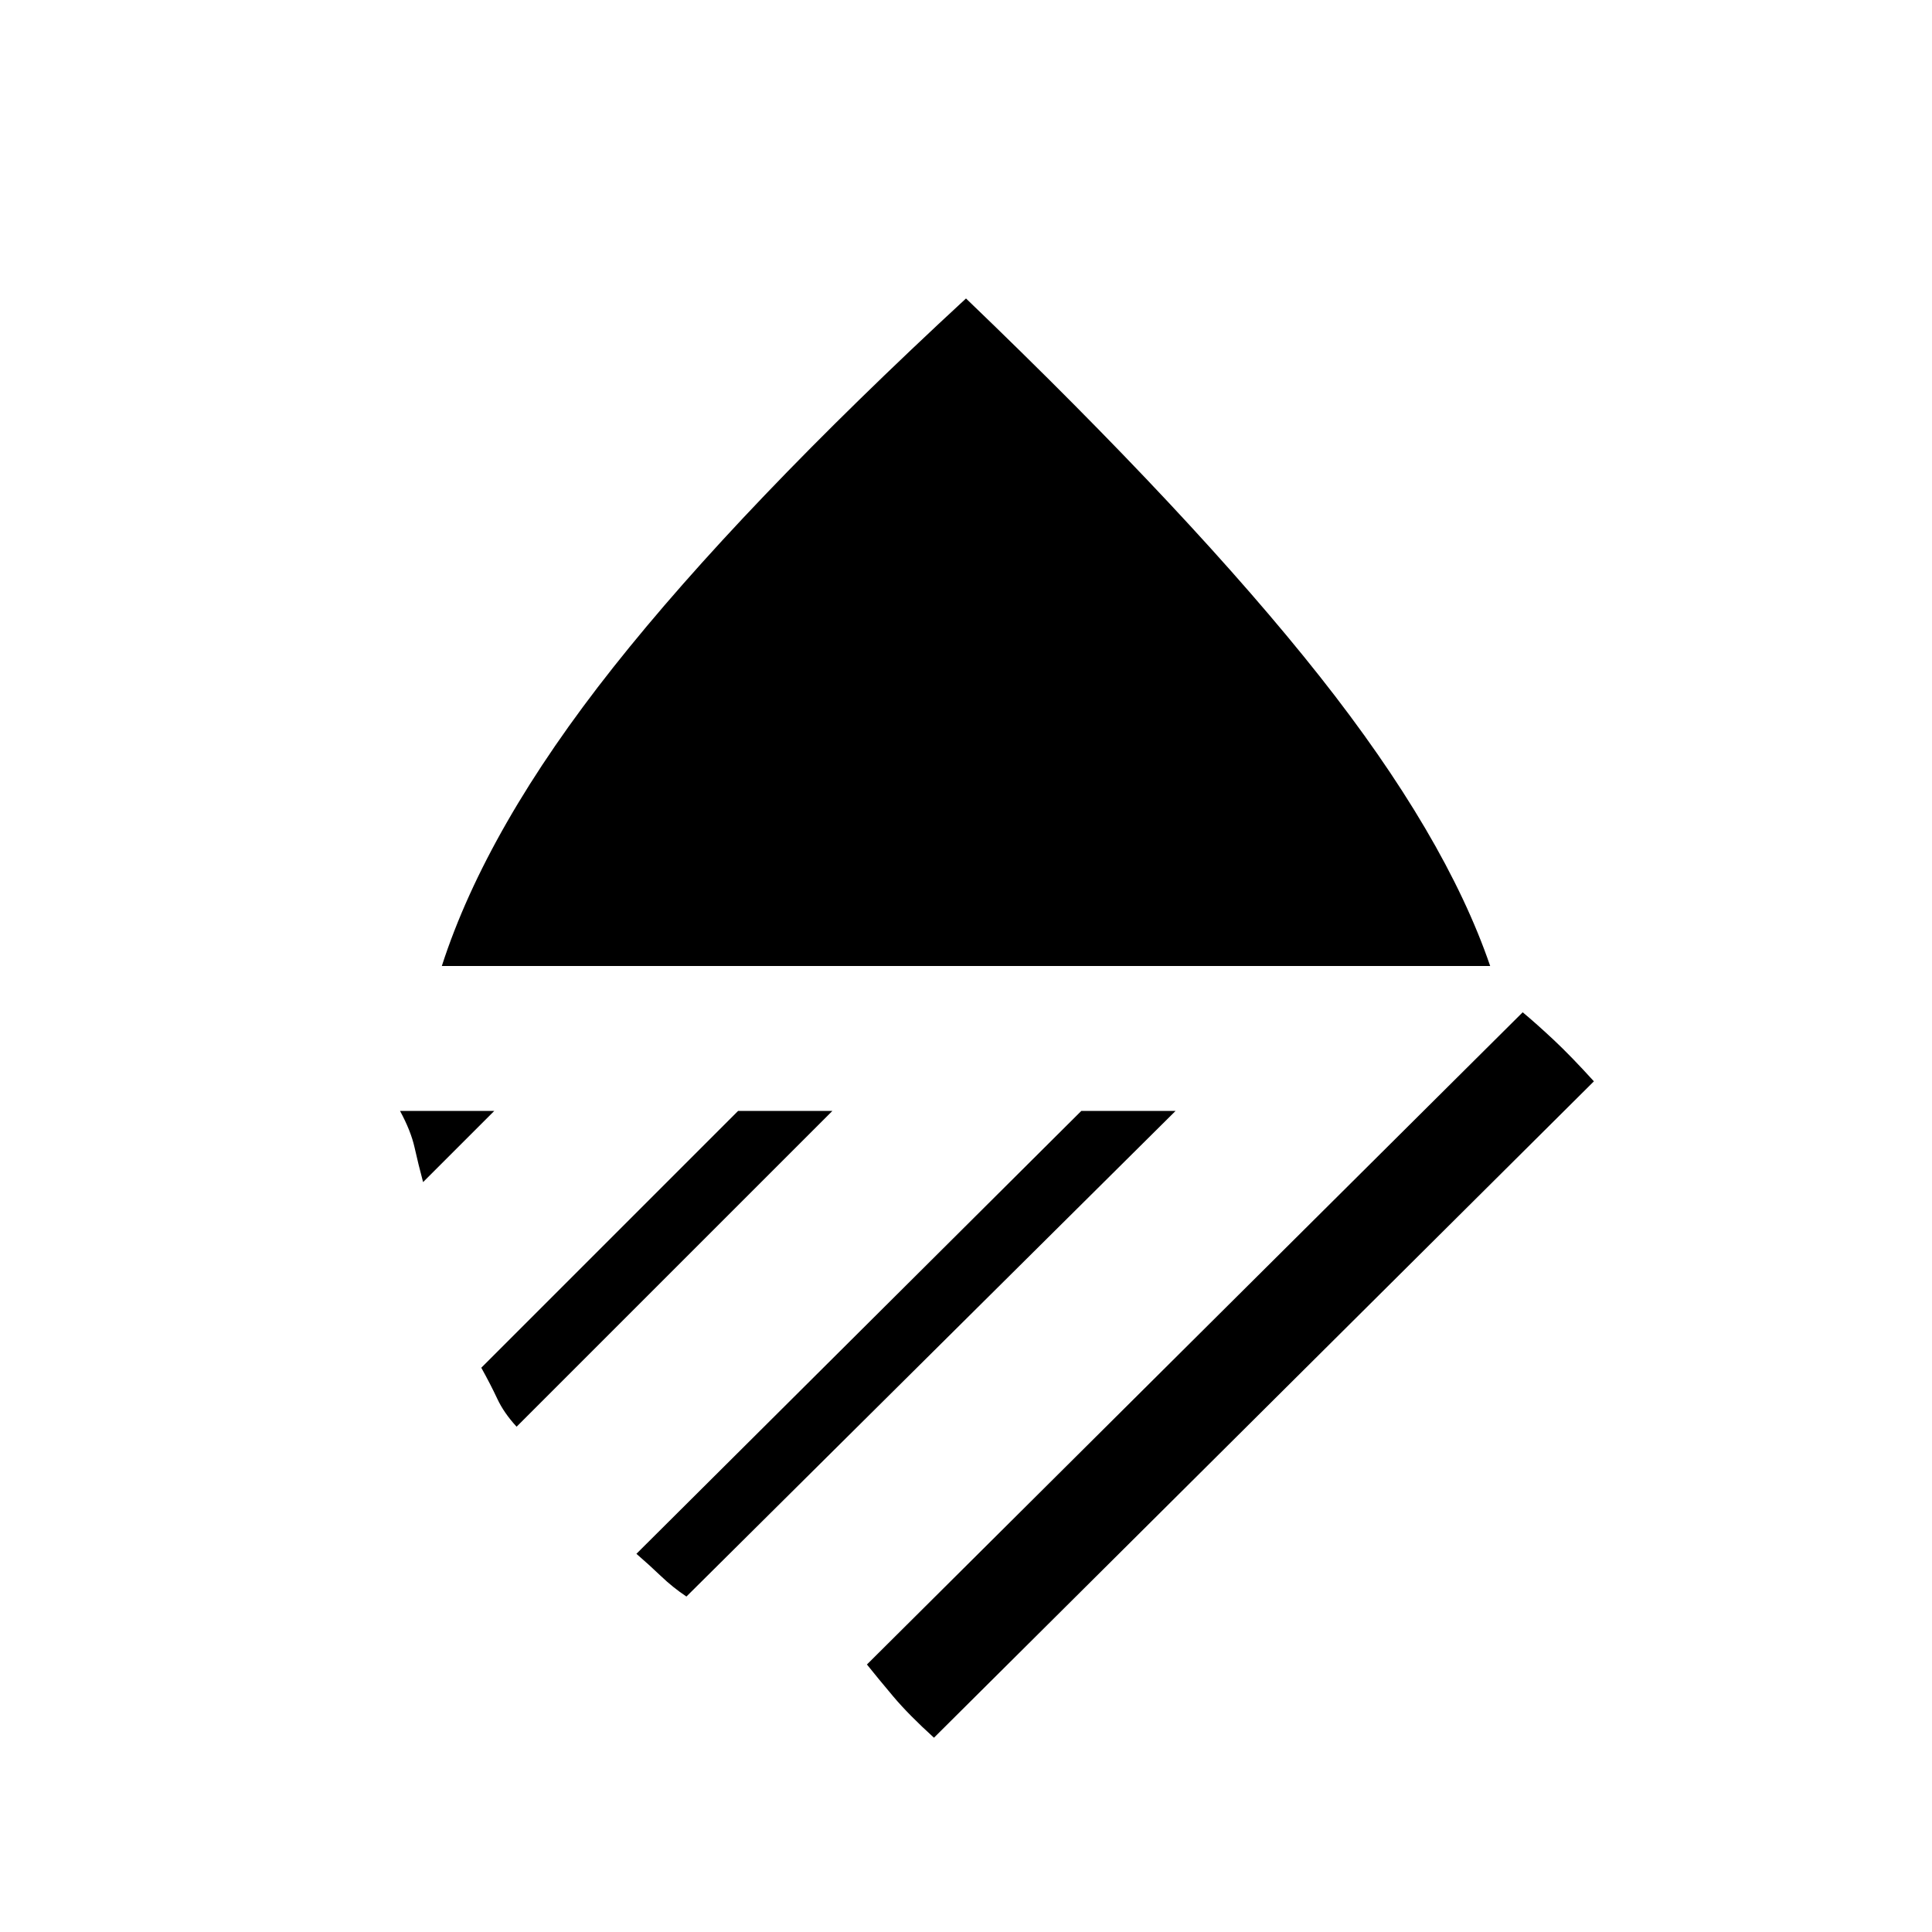 <svg xmlns="http://www.w3.org/2000/svg" height="20" viewBox="0 -960 960 960" width="20"><path d="M219.54-480q22.23-68.92 85.23-148.46T480-811.69Q593.23-703 655.73-623.96q62.5 79.04 84.73 143.96H219.54Zm537.08 23q6.92 5.77 15.46 13.77 8.54 8 19.92 20.54L464.08-96.54q-12.54-11.38-20.16-20.42-7.61-9.04-13.15-15.96L756.62-457Zm-219.31 49h46.84L341.08-166.69q-6.7-4.46-12.66-10.16-5.96-5.69-12.19-11.07L537.31-408Zm-170.54 0h46.85L256.69-251.08q-6.31-6.84-9.61-13.92-3.31-7.08-7.93-15.38L366.77-408Zm-168 0h46.85l-35.39 35.38q-2.38-8.92-4.23-17.19-1.85-8.27-7.23-18.19Z"/></svg>